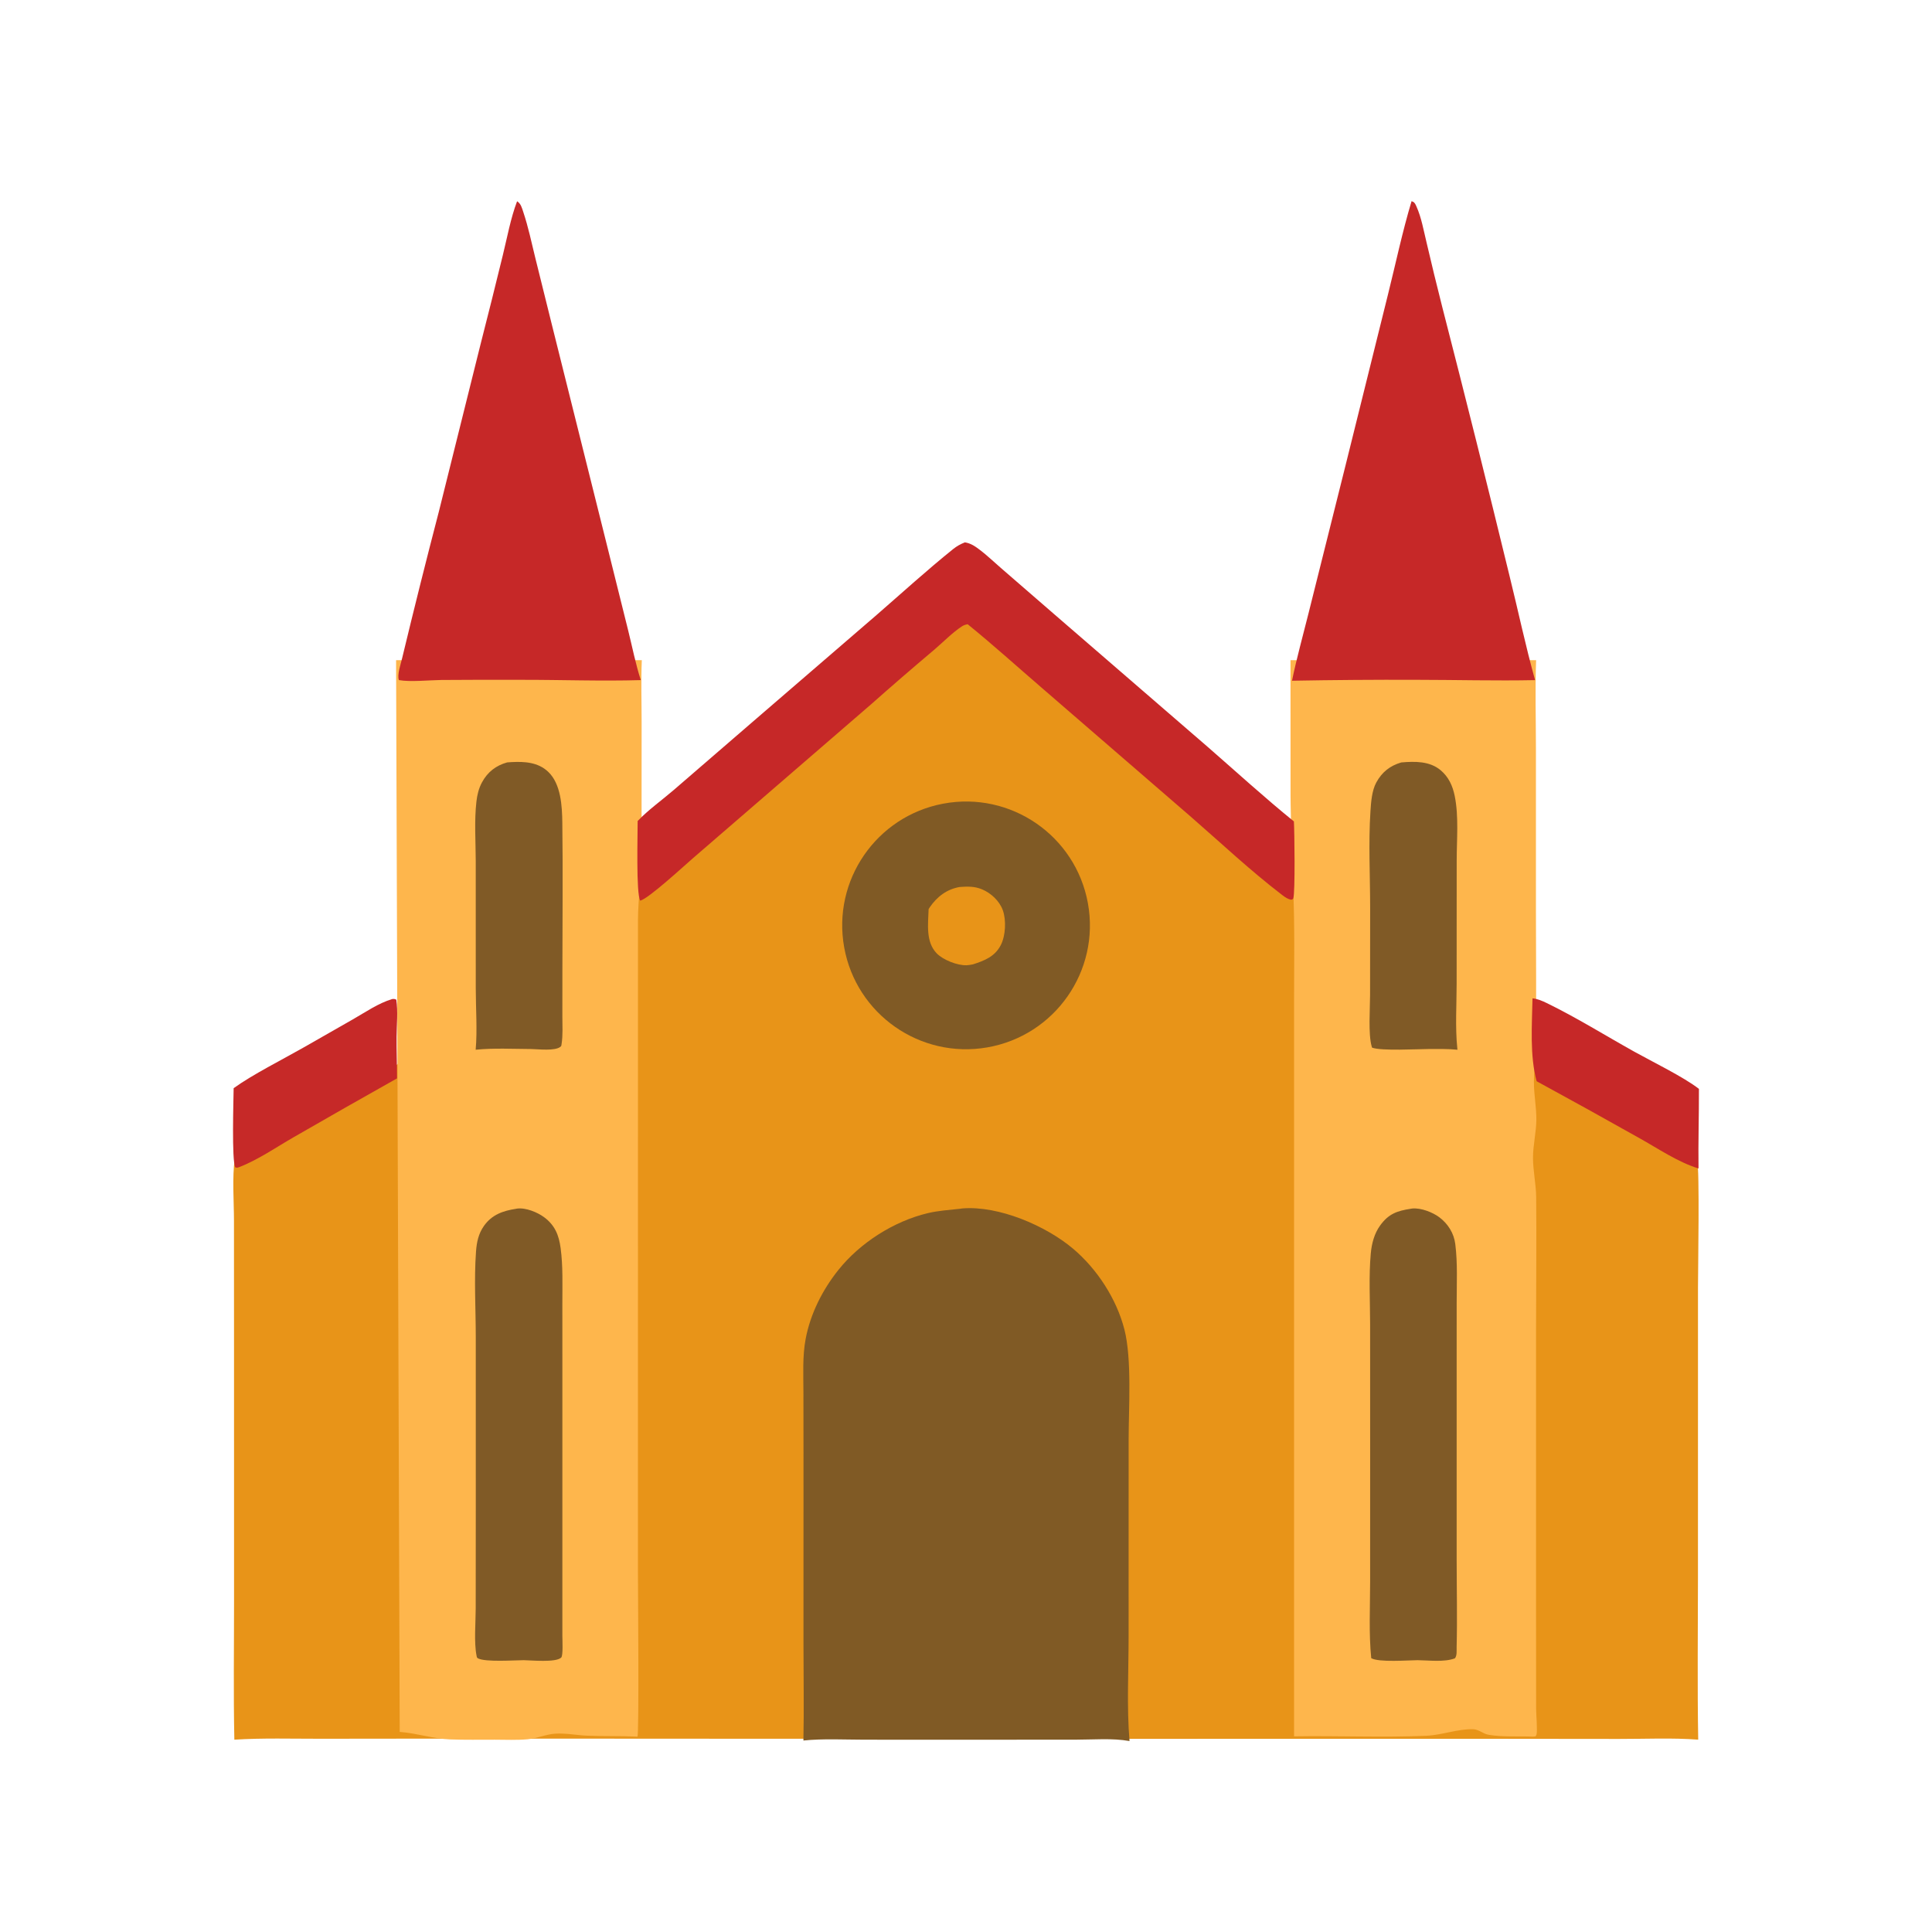 <svg xmlns="http://www.w3.org/2000/svg" viewBox="0 0 512 512" height="512.0px" width="512.0px">
<path id="" fill="#e89418" fill-opacity="1.0" stroke="#000000" stroke-width="0.0" stroke-opacity="1.0" stroke-linecap="round" stroke-linejoin="round"  filling="0" d="M255.67 156.727 C258.192 156.88 263.16 162.09 265.095 163.837 L327.43 220.167 C332.688 224.891 337.853 229.788 343.173 234.433 C351.28 241.512 359.635 248.188 368.103 254.825 C371.14 257.205 374.085 259.76 377.202 262.03 C382.945 266.212 388.902 270.072 394.76 274.087 C400.248 277.848 405.502 281.69 411.23 285.103 C418.587 289.447 426.025 293.65 433.54 297.71 C437.135 299.668 446.683 304.275 449.055 306.522 C449.322 306.777 449.64 307.13 449.757 307.488 C450.46 309.652 449.985 336.512 449.985 341.105 L449.978 417.837 C449.973 432.225 449.793 446.642 450.043 461.027 C443.12 460.502 435.923 460.853 428.973 460.837 L388.365 460.795 L256.473 460.817 L124.109 460.745 L84.9 460.788 C77.332 460.798 69.658 460.56 62.106 461.03 C61.843 448.77 62.029 436.473 62.026 424.207 L62.019 356.817 L62.005 323.47 C62.002 318.38 61.5 312.017 62.223 307.027 C65.823 304.248 70.181 302.462 74.121 300.22 C84.272 294.435 94.478 288.8 104.406 282.632 C120.588 272.368 136.166 261.18 151.065 249.129 C156.916 244.428 162.624 239.479 168.403 234.683 C171.05 232.486 173.427 230.004 176.008 227.735 L202.123 204.54 L235.361 174.997 C237.09 173.431 238.726 171.764 240.464 170.208 C242.47 168.411 244.617 166.762 246.59 164.93 C249.497 162.231 252.132 158.601 255.67 156.727 Z"></path>
<path id="" fill="#feb64c" fill-opacity="1.0" stroke="#000000" stroke-width="0.0" stroke-opacity="1.0" stroke-linecap="round" stroke-linejoin="round"  filling="0" d="M341.993 174.953 L407.087 174.959 C406.79 182.642 407.035 190.427 407.035 198.118 L407.04 241.96 C407.04 253.662 407.175 265.385 407.022 277.085 C406.98 280.293 406.517 283.49 406.502 286.688 C406.485 290.04 407.18 293.375 407.15 296.755 C407.12 300.135 406.26 303.45 406.262 306.817 C406.265 310.312 407.07 313.785 407.103 317.293 C407.215 328.772 407.072 340.275 407.072 351.757 L407.07 426.108 L407.087 452.873 C407.09 454.303 407.47 458.535 407.2 459.652 C407.155 459.832 407.027 459.983 406.942 460.147 L406.312 460.23 C402.42 460.055 398.353 460.387 394.505 459.74 C393.033 459.493 391.908 458.3 390.387 458.262 C386.28 458.155 382.15 459.817 378 459.998 C366.363 460.5 354.6 459.955 342.94 460.147 L342.945 312.81 L342.945 265.308 C342.945 255.3 343.15 245.251 342.692 235.252 L341.2 233.334 C342.72 227.109 342.01 217.429 342.007 210.821 L341.993 174.953 Z"></path>
<path id="" fill="#feb64c" fill-opacity="1.0" stroke="#000000" stroke-width="0.0" stroke-opacity="1.0" stroke-linecap="round" stroke-linejoin="round"  filling="0" d="M104.965 174.956 L170.087 174.959 C169.858 180.442 170.04 185.998 170.039 191.488 L170.019 226.179 C169.979 232.073 169.109 237.918 169.07 243.832 L169.061 416.108 C169.061 420.12 169.393 459.505 168.932 460.23 C164.469 460.007 159.994 460.165 155.531 459.973 C152.776 459.853 149.933 459.267 147.183 459.438 C144.687 459.595 142.315 460.702 139.807 460.928 C136.947 461.185 133.957 461.043 131.083 461.038 C127.171 461.035 123.231 461.108 119.322 460.965 C114.863 460.803 110.647 459.37 106.239 459 C106.135 458.99 106.032 458.985 105.929 458.978 L104.965 174.956 Z"></path>
<path id="" fill="#c62828" fill-opacity="1.0" stroke="#000000" stroke-width="0.0" stroke-opacity="1.0" stroke-linecap="round" stroke-linejoin="round"  filling="0" d="M137.034 53.336 C138.057 53.979 138.307 55.086 138.673 56.178 C139.996 60.119 140.861 64.272 141.852 68.308 L146.241 85.998 L160.67 143.769 L166.447 166.967 C167.544 171.377 168.426 175.909 169.817 180.236 C159.295 180.545 148.665 180.142 138.125 180.16 C131.078 180.136 124.03 180.15 116.983 180.201 C113.861 180.238 108.645 180.776 105.723 180.232 C105.166 178.964 106.219 175.92 106.548 174.52 C109.683 161.483 112.941 148.476 116.323 135.501 L127.358 91.206 C129.371 83.344 131.34 75.472 133.264 67.588 C134.42 62.886 135.318 57.855 137.034 53.336 Z"></path>
<path id="" fill="#c62828" fill-opacity="1.0" stroke="#000000" stroke-width="0.0" stroke-opacity="1.0" stroke-linecap="round" stroke-linejoin="round"  filling="0" d="M374.08 53.312 C374.228 53.375 374.382 53.425 374.522 53.501 C374.975 53.745 375.18 54.286 375.377 54.726 C376.69 57.653 377.275 61.064 378.033 64.179 C379.358 69.873 380.74 75.554 382.178 81.221 C388.3 105.023 394.265 128.865 400.07 152.746 C402.335 161.88 404.285 171.188 406.815 180.241 C396.322 180.453 385.77 180.163 375.267 180.156 C364.31 180.117 353.35 180.198 342.392 180.399 C343.623 174.44 345.277 168.529 346.748 162.625 L356.598 123.263 L367.825 78.059 C369.868 69.859 371.647 61.394 374.08 53.312 Z"></path>
<path id="" fill="#805a25" fill-opacity="1.0" stroke="#000000" stroke-width="0.0" stroke-opacity="1.0" stroke-linecap="round" stroke-linejoin="round"  filling="0" d="M254.36 320.342 C254.643 320.298 254.817 320.262 255.093 320.24 C264.68 319.485 277.125 324.808 284.355 330.9 C290.745 336.285 295.928 344.248 297.99 352.37 C299.993 360.245 299.1 373.147 299.1 381.577 L299.092 433.715 C299.092 442.81 298.58 452.365 299.332 461.402 C294.793 460.57 289.642 461.035 285.01 461.033 L258.625 461.043 L229.208 461.038 C223.858 461.038 218.232 460.717 212.913 461.255 C213.089 452.79 212.928 444.288 212.93 435.817 L212.935 386.312 L212.915 368.9 C212.91 364.24 212.638 359.413 213.506 354.82 C214.762 348.165 217.944 341.87 222.142 336.595 C227.901 329.36 236.888 323.632 245.901 321.49 C248.634 320.84 251.57 320.65 254.36 320.342 Z"></path>
<path id="" fill="#c62828" fill-opacity="1.0" stroke="#000000" stroke-width="0.0" stroke-opacity="1.0" stroke-linecap="round" stroke-linejoin="round"  filling="0" d="M255.705 143.731 C257.295 143.979 258.44 144.79 259.69 145.737 C261.62 147.198 263.363 148.903 265.2 150.477 L279.252 162.662 L320.118 197.994 C327.663 204.57 335.123 211.39 342.895 217.685 C343.058 220.091 343.255 236.585 342.745 238.012 C342.618 238.372 342.603 238.257 342.168 238.44 C341.27 238.266 340.585 237.792 339.868 237.245 C331.373 230.755 323.415 223.248 315.34 216.235 L276.13 182.326 C269.575 176.68 263.163 170.877 256.44 165.425 C255.855 165.542 255.395 165.678 254.893 166.007 C252.373 167.66 249.952 170.162 247.642 172.134 C241.945 176.937 236.306 181.81 230.729 186.753 L183.702 227.377 C181.574 229.201 171.818 238.223 169.663 238.676 C168.536 236.794 169.005 220.95 168.986 217.572 C171.809 214.61 175.464 212.019 178.577 209.331 L200.574 190.333 L232.274 163.001 C238.993 157.162 245.642 151.102 252.575 145.522 C253.567 144.725 254.53 144.201 255.705 143.731 Z"></path>
<path id="" fill="#805a25" fill-opacity="1.0" stroke="#000000" stroke-width="0.0" stroke-opacity="1.0" stroke-linecap="round" stroke-linejoin="round"  filling="0" d="M249.945 212.982 C267.848 209.612 285.067 221.466 288.312 239.392 C291.555 257.317 279.58 274.455 261.632 277.572 C243.862 280.658 226.932 268.825 223.721 251.08 C220.51 233.332 232.221 216.319 249.945 212.982 Z M246.093 240.932 C245.971 244.809 245.271 249.561 248.208 252.62 C249.903 254.385 253.702 255.885 256.152 255.803 C256.73 255.782 257.308 255.667 257.873 255.555 C260.923 254.567 263.64 253.507 265.212 250.477 C266.502 247.993 266.707 243.802 265.74 241.172 C264.842 238.738 262.625 236.676 260.257 235.687 C258.267 234.856 256.452 234.916 254.355 235.058 C250.942 235.637 248.355 237.601 246.403 240.427 C246.291 240.59 246.194 240.762 246.093 240.932 Z"></path>
<path id="" fill="#805a26" fill-opacity="1.0" stroke="#000000" stroke-width="0.0" stroke-opacity="1.0" stroke-linecap="round" stroke-linejoin="round"  filling="0" d="M136.764 320.342 C136.84 320.325 136.915 320.303 136.992 320.293 C139.288 319.975 142.401 321.245 144.198 322.577 C147.072 324.705 148.115 327.345 148.572 330.757 C149.215 335.558 149.027 340.485 149.03 345.32 L149.035 365.647 L149.033 433.58 C149.032 434.483 149.266 438.743 148.73 439.267 C147.325 440.647 140.78 439.99 138.786 439.965 C136.303 439.983 128.707 440.515 126.708 439.5 C126.352 439.32 126.362 439.123 126.29 438.76 C125.582 435.238 126.064 429.97 126.067 426.255 L126.09 399.31 L126.085 354.305 C126.081 346.842 125.606 339.11 126.147 331.68 C126.327 329.202 126.796 326.933 128.259 324.865 C130.37 321.882 133.333 320.865 136.764 320.342 Z"></path>
<path id="" fill="#805a26" fill-opacity="1.0" stroke="#000000" stroke-width="0.0" stroke-opacity="1.0" stroke-linecap="round" stroke-linejoin="round"  filling="0" d="M373.87 320.332 C374.002 320.31 374.132 320.28 374.267 320.267 C376.582 320.058 379.678 321.26 381.462 322.608 C383.752 324.337 385.308 326.842 385.665 329.685 C386.308 334.777 386.033 340.06 386.033 345.19 L386.03 369.27 L386.03 413.485 C386.033 421.163 386.215 428.887 386.02 436.56 C385.998 437.505 386.155 438.723 385.572 439.47 C382.767 440.545 378.668 439.998 375.675 439.965 C373.08 439.985 365.423 440.595 363.39 439.433 C362.733 432.815 363.095 425.97 363.098 419.32 L363.103 384.59 L363.095 350.837 C363.087 344.69 362.717 338.277 363.272 332.165 C363.507 329.565 364.21 326.88 365.762 324.748 C368.017 321.647 370.257 320.895 373.87 320.332 Z"></path>
<path id="" fill="#805a26" fill-opacity="1.0" stroke="#000000" stroke-width="0.0" stroke-opacity="1.0" stroke-linecap="round" stroke-linejoin="round"  filling="0" d="M134.401 202.043 C134.791 202.013 135.18 201.988 135.569 201.967 C139.035 201.784 142.576 201.996 145.248 204.507 C148.677 207.728 148.963 213.648 149.021 218.042 C149.196 231.085 149.043 244.152 149.039 257.197 L149.032 269.312 C149.03 271.715 149.201 274.31 148.824 276.678 C148.771 277.015 148.803 277.18 148.525 277.405 C147.075 278.58 142.731 278.043 140.812 278.005 C135.946 277.98 130.897 277.705 126.055 278.185 C126.516 273.12 126.085 267.155 126.084 261.965 L126.076 228.105 C126.06 222.973 125.672 217.509 126.257 212.416 C126.463 210.623 126.869 208.928 127.733 207.327 C129.219 204.575 131.435 202.877 134.401 202.043 Z"></path>
<path id="" fill="#805a26" fill-opacity="1.0" stroke="#000000" stroke-width="0.0" stroke-opacity="1.0" stroke-linecap="round" stroke-linejoin="round"  filling="0" d="M371.35 202.053 C374.92 201.754 378.837 201.667 381.75 204.091 C383.915 205.893 384.973 208.266 385.52 210.959 C386.618 216.374 386.04 222.55 386.038 228.079 L386.025 260.613 C386.022 266.26 385.625 272.225 386.202 277.827 L386.243 278.19 C383.78 277.94 381.285 278.002 378.812 277.995 C375.652 278.01 366.092 278.56 363.615 277.637 C363.58 277.533 363.545 277.428 363.515 277.32 C362.567 274.087 363.082 267.235 363.085 263.675 L363.103 240.636 C363.108 232.179 362.632 223.428 363.183 215.001 C363.342 212.563 363.553 209.523 364.735 207.36 C366.245 204.599 368.36 202.929 371.35 202.053 Z"></path>
<path id="" fill="#c62828" fill-opacity="1.0" stroke="#000000" stroke-width="0.0" stroke-opacity="1.0" stroke-linecap="round" stroke-linejoin="round"  filling="0" d="M406.13 264.572 C407.423 264.678 408.733 265.252 409.895 265.817 C417.777 269.647 425.425 274.428 433.092 278.7 C437.785 281.315 446.295 285.473 450.235 288.567 C450.262 295.598 450.025 302.62 450.125 309.655 C444.697 308 439.408 304.377 434.457 301.62 C425.418 296.527 416.34 291.5 407.228 286.54 C405.368 279.712 406.002 271.598 406.13 264.572 Z"></path>
<path id="" fill="#c62928" fill-opacity="1.0" stroke="#000000" stroke-width="0.0" stroke-opacity="1.0" stroke-linecap="round" stroke-linejoin="round"  filling="0" d="M103.931 264.76 C104.403 264.697 104.6 264.72 105.029 264.928 C105.492 268.04 105.133 271.598 105.108 274.75 C105.078 278.43 105.225 282.103 105.212 285.783 C96.079 290.913 86.975 296.095 77.9 301.327 C73.249 303.995 68.305 307.423 63.311 309.33 C62.821 309.46 62.849 309.517 62.334 309.34 C61.395 307.408 61.873 291.757 61.919 288.382 C66.797 284.832 75.012 280.702 80.492 277.575 L93.54 270.125 C96.836 268.24 100.291 265.848 103.931 264.76 Z"></path>
</svg>